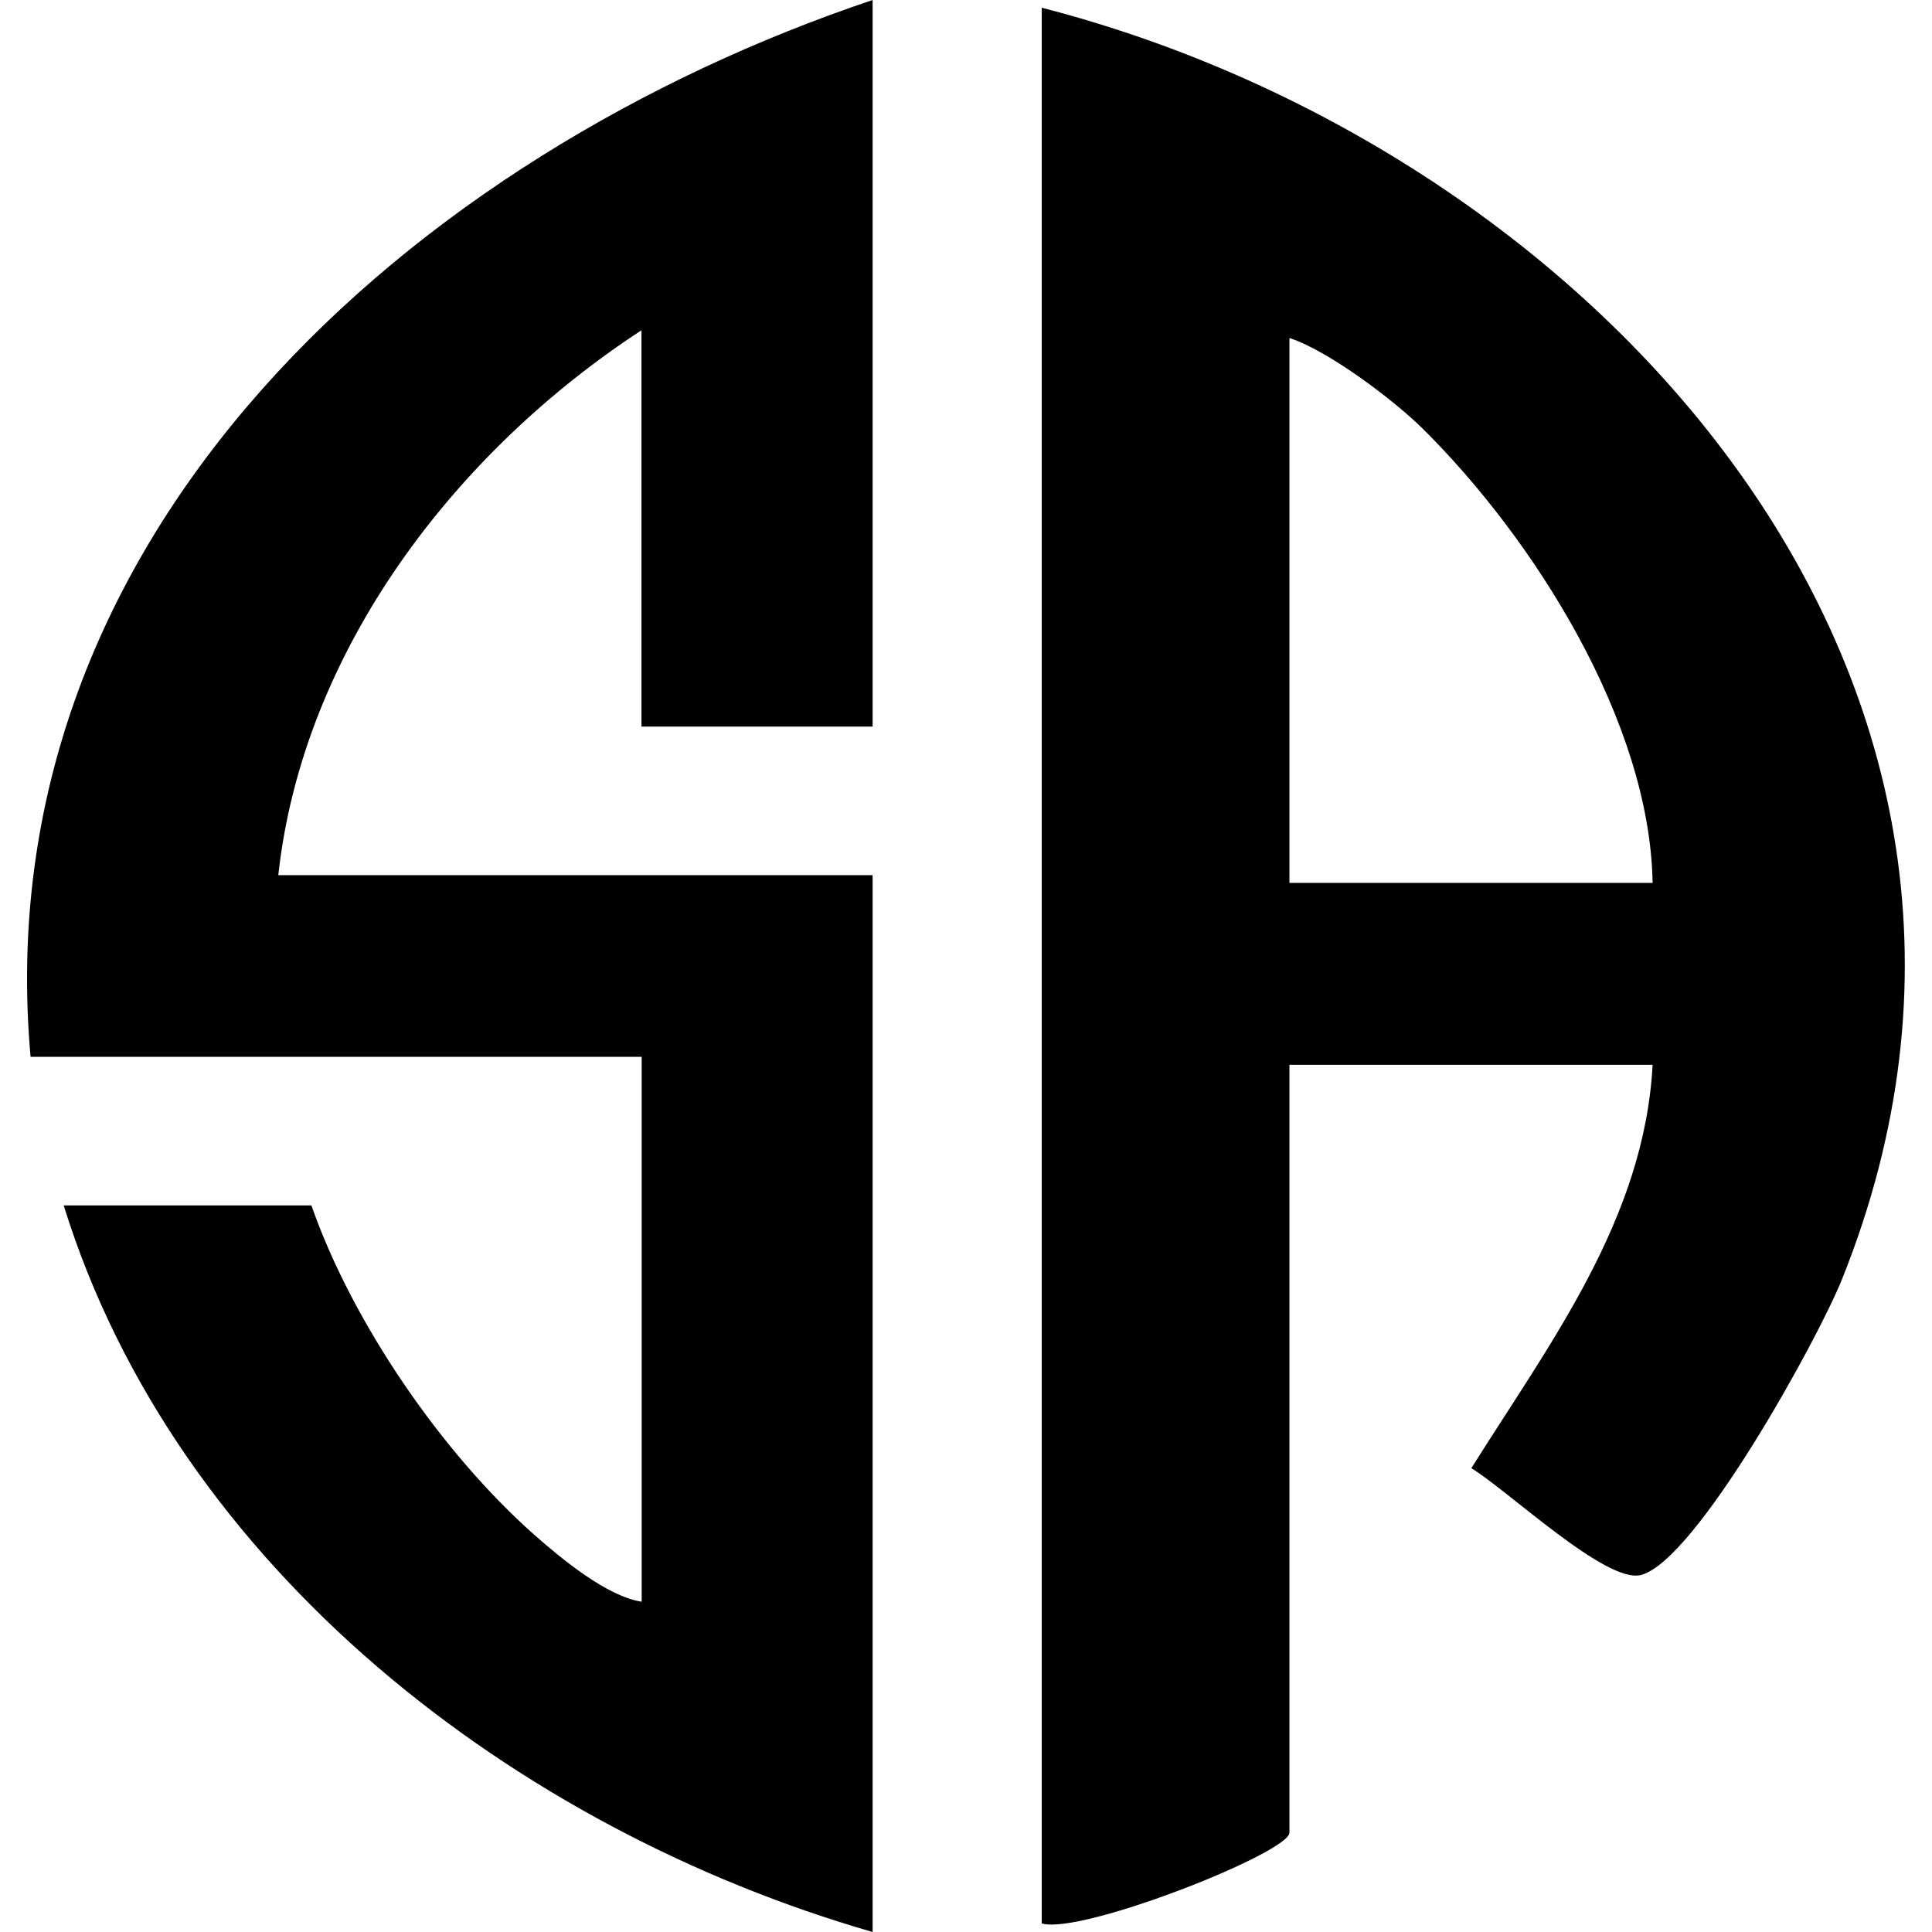 <?xml version="1.0" encoding="UTF-8"?>
<svg width="32" height="32" viewBox="0 0 85.06 87.51" xmlns="http://www.w3.org/2000/svg" style="color: currentColor;">
  <g>
    <path style="fill: currentColor" d="M38.3,32.91h-10.47V14.96c-8.39,5.48-15.33,14.46-16.45,24.68h26.92v47.87C22.21,82.87,6.78,71.09,1.66,54.6h11.22c1.86,5.32,5.92,11.23,10.12,14.94,1.18,1.04,3.26,2.77,4.84,3.01v-24.68H.16C-1.97,24.06,17.58,6.96,38.3,0v32.91Z"/>
    <path style="fill: currentColor" d="M45.96.35v86.77c1.75.54,11.22-3.2,11.22-4.11v-34.78h16.45c-.37,6.99-4.67,12.63-8.21,18.27,1.72,1.06,6.11,5.24,7.68,4.84,2.5-.64,8.04-10.72,9.11-13.4C93.08,30.85,71.02,6.8,45.96.35ZM57.18,39.99V15.31c1.78.58,4.73,2.82,6.01,4.08,5.07,5.01,10.32,13.31,10.44,20.6h-16.45Z"/>
  </g>
</svg> 